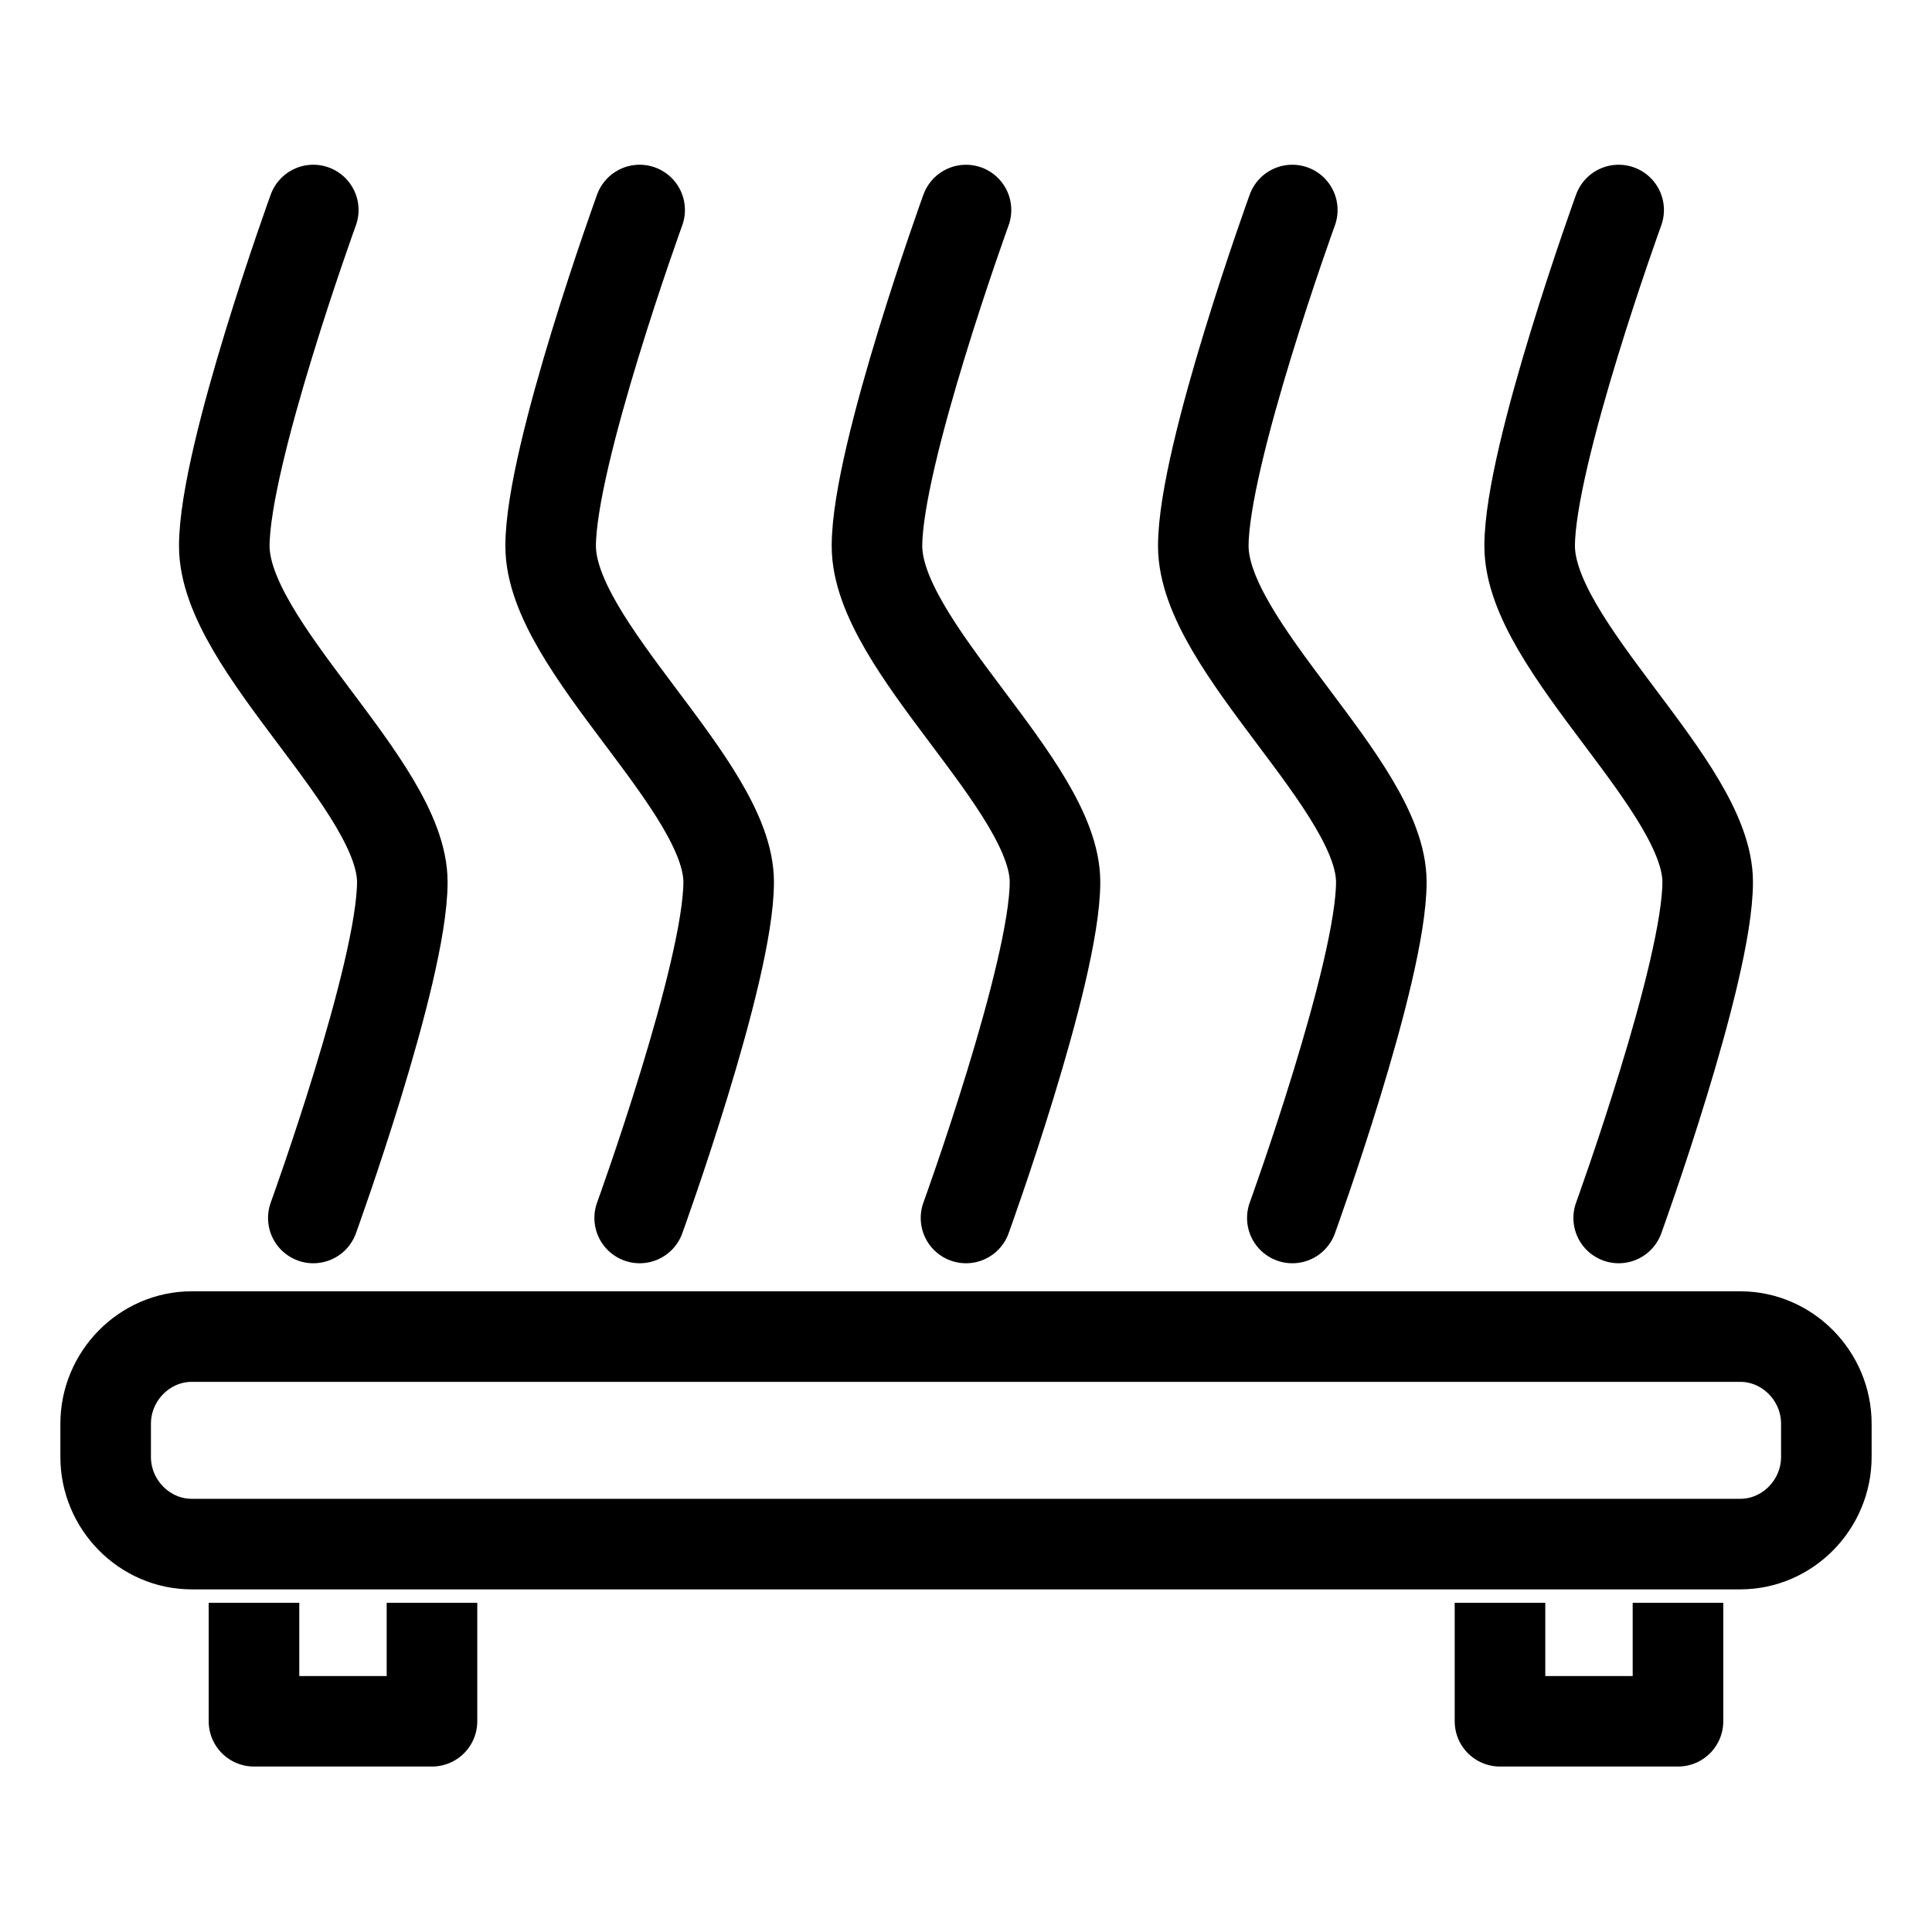 <?xml version="1.0" encoding="UTF-8" standalone="no"?>
<svg
   xmlns:dc="http://purl.org/dc/elements/1.1/"
   xmlns:cc="http://creativecommons.org/ns#"
   xmlns:rdf="http://www.w3.org/1999/02/22-rdf-syntax-ns#"
   xmlns:svg="http://www.w3.org/2000/svg"
   xmlns="http://www.w3.org/2000/svg"
   xmlns:sodipodi="http://sodipodi.sourceforge.net/DTD/sodipodi-0.dtd"
   xmlns:inkscape="http://www.inkscape.org/namespaces/inkscape"
   width="64"
   height="64"
   viewBox="0 0 64 64"
   version="1.1"
   id="svg10"
   sodipodi:docname="bed.svg"
   inkscape:version="0.92.4 (5da689c313, 2019-01-14)">
  <defs
     id="defs14" />
  <sodipodi:namedview
     pagecolor="#bfbfbf"
     bordercolor="#666666"
     borderopacity="1"
     objecttolerance="10"
     gridtolerance="10"
     guidetolerance="10"
     inkscape:pageopacity="0"
     inkscape:pageshadow="2"
     inkscape:window-width="1920"
     inkscape:window-height="1009"
     id="namedview12"
     showgrid="false"
     inkscape:pagecheckerboard="false"
     inkscape:zoom="7.6562596"
     inkscape:cx="11.936321"
     inkscape:cy="31.478911"
     inkscape:window-x="-8"
     inkscape:window-y="-8"
     inkscape:window-maximized="1"
     inkscape:current-layer="svg10"
     inkscape:snap-bbox="true"
     inkscape:snap-bbox-edge-midpoints="true"
     inkscape:document-rotation="0" />
  <!-- Generator: Sketch 52.5 (67469) - http://www.bohemiancoding.com/sketch -->
  <title
     id="title2">folder</title>
  <desc
     id="desc4">Created with Sketch.</desc>
  <path
     d="m 60.5,47.163 c 0,-1.581 -1.289,-2.887 -2.85,-2.887 H 6.35 c -1.561,0 -2.85,1.306 -2.85,2.887 v 1.1 c 0,1.581 1.289,2.887 2.85,2.887 H 57.65 c 1.561,0 2.85,-1.306 2.85,-2.887 z"
     id="path19"
     stroke-width="3"
     fill="#ffffff"
     stroke-linecap="round"
     style="fill-rule:evenodd;stroke:#000000;fill:none;stroke-opacity:1" />
  <polyline
     id="polyline21"
     stroke-width="3.353"
     stroke-linejoin="round"
     points="8.49 55.608 8.49 60 15.078 60 15.078 55.608"
     style="fill:none;fill-rule:evenodd;stroke:#000000;stroke-opacity:1"
     transform="matrix(0.895,0,0,0.894,0.815,3.38)" />
  <polyline
     id="polyline23"
     stroke-width="3.353"
     stroke-linejoin="round"
     points="54.608 55.608 54.608 60 61.196 60 61.196 55.608"
     style="fill:none;fill-rule:evenodd;stroke:#000000;stroke-opacity:1"
     transform="matrix(0.895,0,0,0.894,0.815,3.38)" />
  <path
     d="m 32,40.347 c 0,0 2.948,-8.131 2.948,-11.13 0,-3.199 -5.897,-7.798 -5.897,-11.13 C 29.052,15.089 32,6.958 32,6.958"
     id="path25"
     stroke-width="3"
     stroke-linecap="round"
     stroke-linejoin="round"
     style="fill:none;fill-rule:evenodd;stroke:#000000;stroke-opacity:1" />
  <path
     d="m 42.81,40.347 c 0,0 2.948,-8.131 2.948,-11.13 0,-3.199 -5.897,-7.798 -5.897,-11.13 0,-2.999 2.948,-11.13 2.948,-11.13"
     id="path27"
     stroke-width="3"
     stroke-linecap="round"
     stroke-linejoin="round"
     style="fill:none;fill-rule:evenodd;stroke:#000000;stroke-opacity:1" />
  <path
     d="m 21.19,40.347 c 0,0 2.948,-8.131 2.948,-11.13 0,-3.199 -5.897,-7.798 -5.897,-11.13 0,-2.999 2.948,-11.13 2.948,-11.13"
     id="path29"
     stroke-width="3"
     stroke-linecap="round"
     stroke-linejoin="round"
     style="fill:none;fill-rule:evenodd;stroke:#000000;stroke-opacity:1" />
  <path
     d="m 53.621,40.347 c 0,0 2.948,-8.131 2.948,-11.13 0,-3.199 -5.897,-7.798 -5.897,-11.13 0,-2.999 2.948,-11.13 2.948,-11.13"
     id="path31"
     stroke-width="3"
     stroke-linecap="round"
     stroke-linejoin="round"
     style="fill:none;fill-rule:evenodd;stroke:#000000;stroke-opacity:1" />
  <path
     d="m 10.379,40.347 c 0,0 2.948,-8.131 2.948,-11.13 0,-3.199 -5.897,-7.798 -5.897,-11.13 0,-2.999 2.948,-11.13 2.948,-11.13"
     id="path33"
     stroke-width="3"
     stroke-linecap="round"
     stroke-linejoin="round"
     style="fill:none;fill-rule:evenodd;stroke:#000000;stroke-opacity:1" />
</svg>
